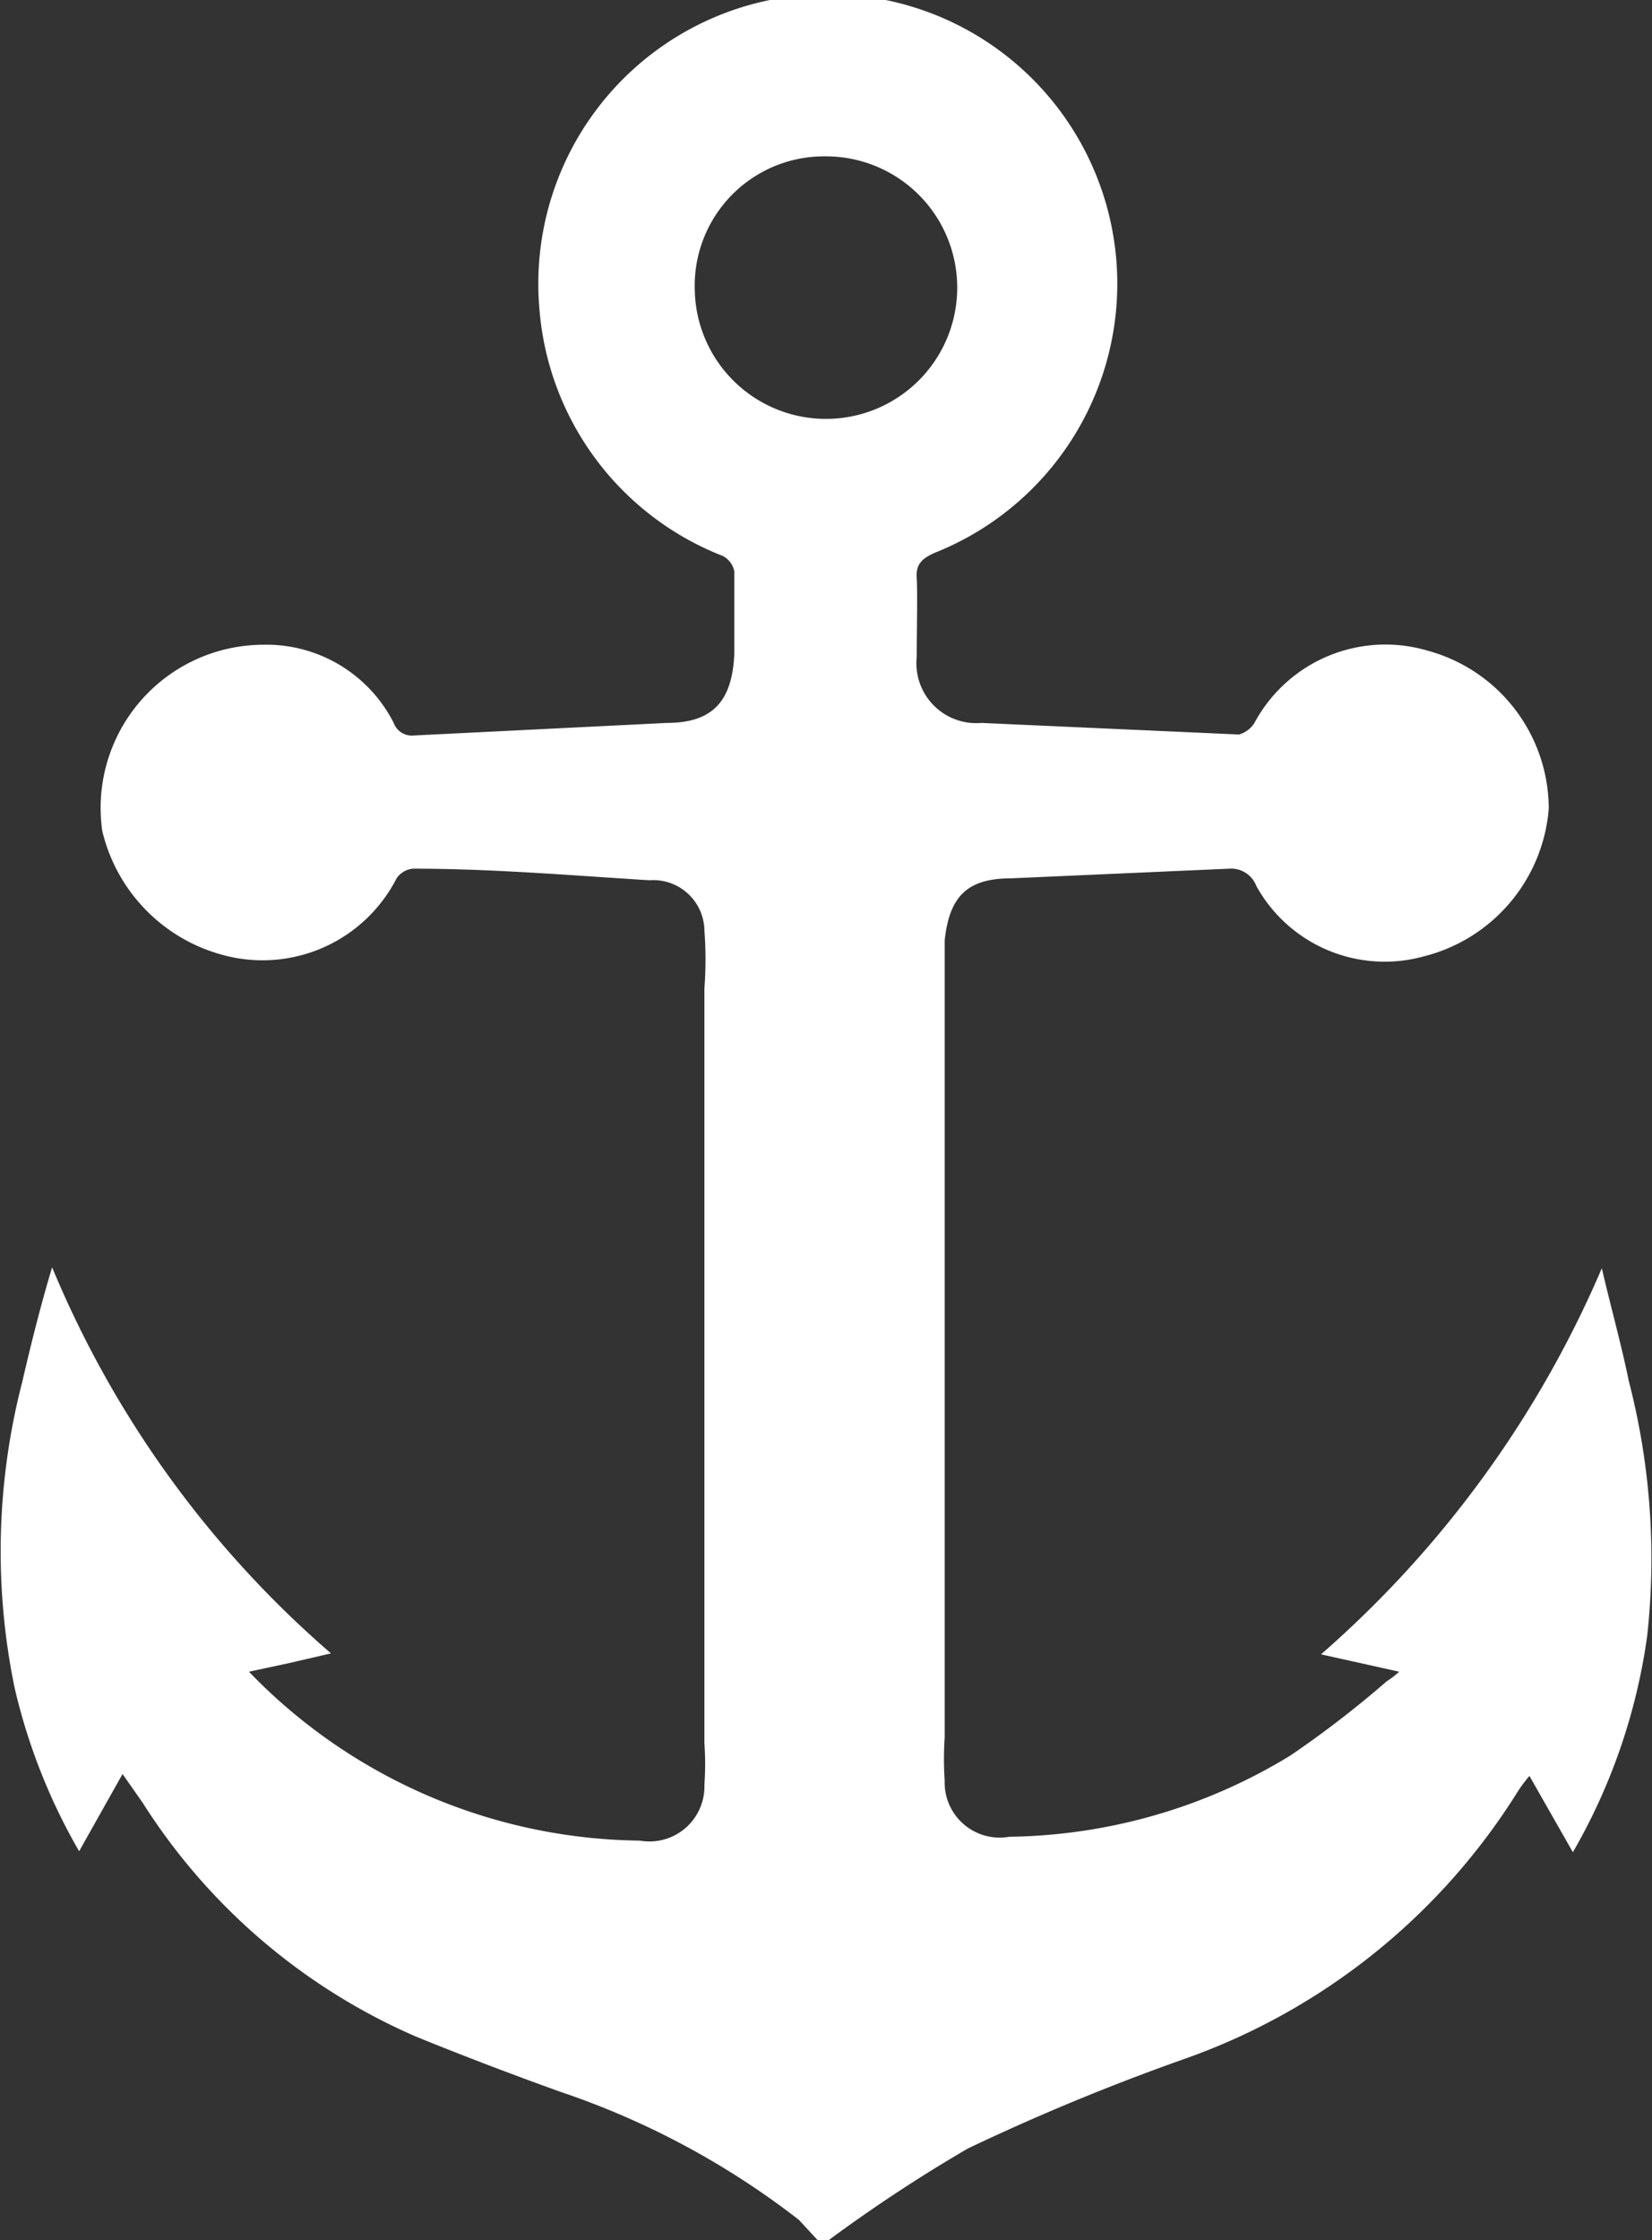 <svg xmlns="http://www.w3.org/2000/svg" viewBox="0 0 17.12 23.21"><rect x="0" y="0" width="17.12" height="23.21" fill="#333333" stroke="none"/><defs><style>.cls-1{fill:#fff;}</style></defs><title>rrz0fB</title><g id="Layer_2" data-name="Layer 2"><g id="Layer_1-2" data-name="Layer 1"><g id="rrz0fB"><path class="cls-1" d="M14.5,17.32l-.81-.18a11.1,11.1,0,0,0,2.91-4c.09.39.2.78.28,1.17a7.34,7.34,0,0,1,.19,2.64,6.16,6.16,0,0,1-.77,2.24l-.45-.79a1.33,1.33,0,0,0-.12.16,6.7,6.7,0,0,1-3.45,2.77,23.15,23.15,0,0,0-2.25.93,15.82,15.82,0,0,0-1.51,1L8.28,23A8.4,8.4,0,0,0,5.8,21.67c-.5-.18-1-.37-1.49-.57a6.34,6.34,0,0,1-2.83-2.42l-.21-.3-.45.8a6.14,6.14,0,0,1-.67-1.7,7,7,0,0,1,.08-3.16c.09-.39.19-.79.31-1.19a10.71,10.71,0,0,0,2.89,4L3,17.23l-.42.09a5.63,5.63,0,0,0,.45.42,5.71,5.71,0,0,0,3.6,1.33.57.57,0,0,0,.67-.58,3.1,3.1,0,0,0,0-.43V10.24a4,4,0,0,0,0-.6.53.53,0,0,0-.57-.52C5.92,9.07,5.1,9,4.28,9a.23.23,0,0,0-.17.1,1.56,1.56,0,0,1-1.69.82A1.75,1.75,0,0,1,1.06,8.61,1.69,1.69,0,0,1,2.72,6.68a1.48,1.48,0,0,1,1.36.81.2.2,0,0,0,.21.13l2.62-.13c.48,0,.68-.23.7-.72,0-.28,0-.56,0-.85a.23.23,0,0,0-.12-.16A3,3,0,0,1,5.59,3.2,3,3,0,1,1,9.68,5.73c-.13.06-.19.12-.18.26s0,.55,0,.82a.62.62,0,0,0,.67.68l2.67.12A.28.28,0,0,0,13,7.49a1.54,1.54,0,0,1,1.79-.75,1.7,1.7,0,0,1,1.26,1.64,1.72,1.72,0,0,1-1.3,1.53,1.52,1.52,0,0,1-1.73-.73A.28.28,0,0,0,12.74,9l-2.26.1c-.46,0-.64.19-.69.64,0,.17,0,.34,0,.51V18a3.39,3.39,0,0,0,0,.45.57.57,0,0,0,.67.58,5.72,5.72,0,0,0,2.91-.84,10.63,10.63,0,0,0,1-.77A.94.94,0,0,0,14.5,17.32ZM8.56,1.62A1.34,1.34,0,0,0,7.2,3,1.36,1.36,0,1,0,8.56,1.62Z"/></g></g></g></svg>